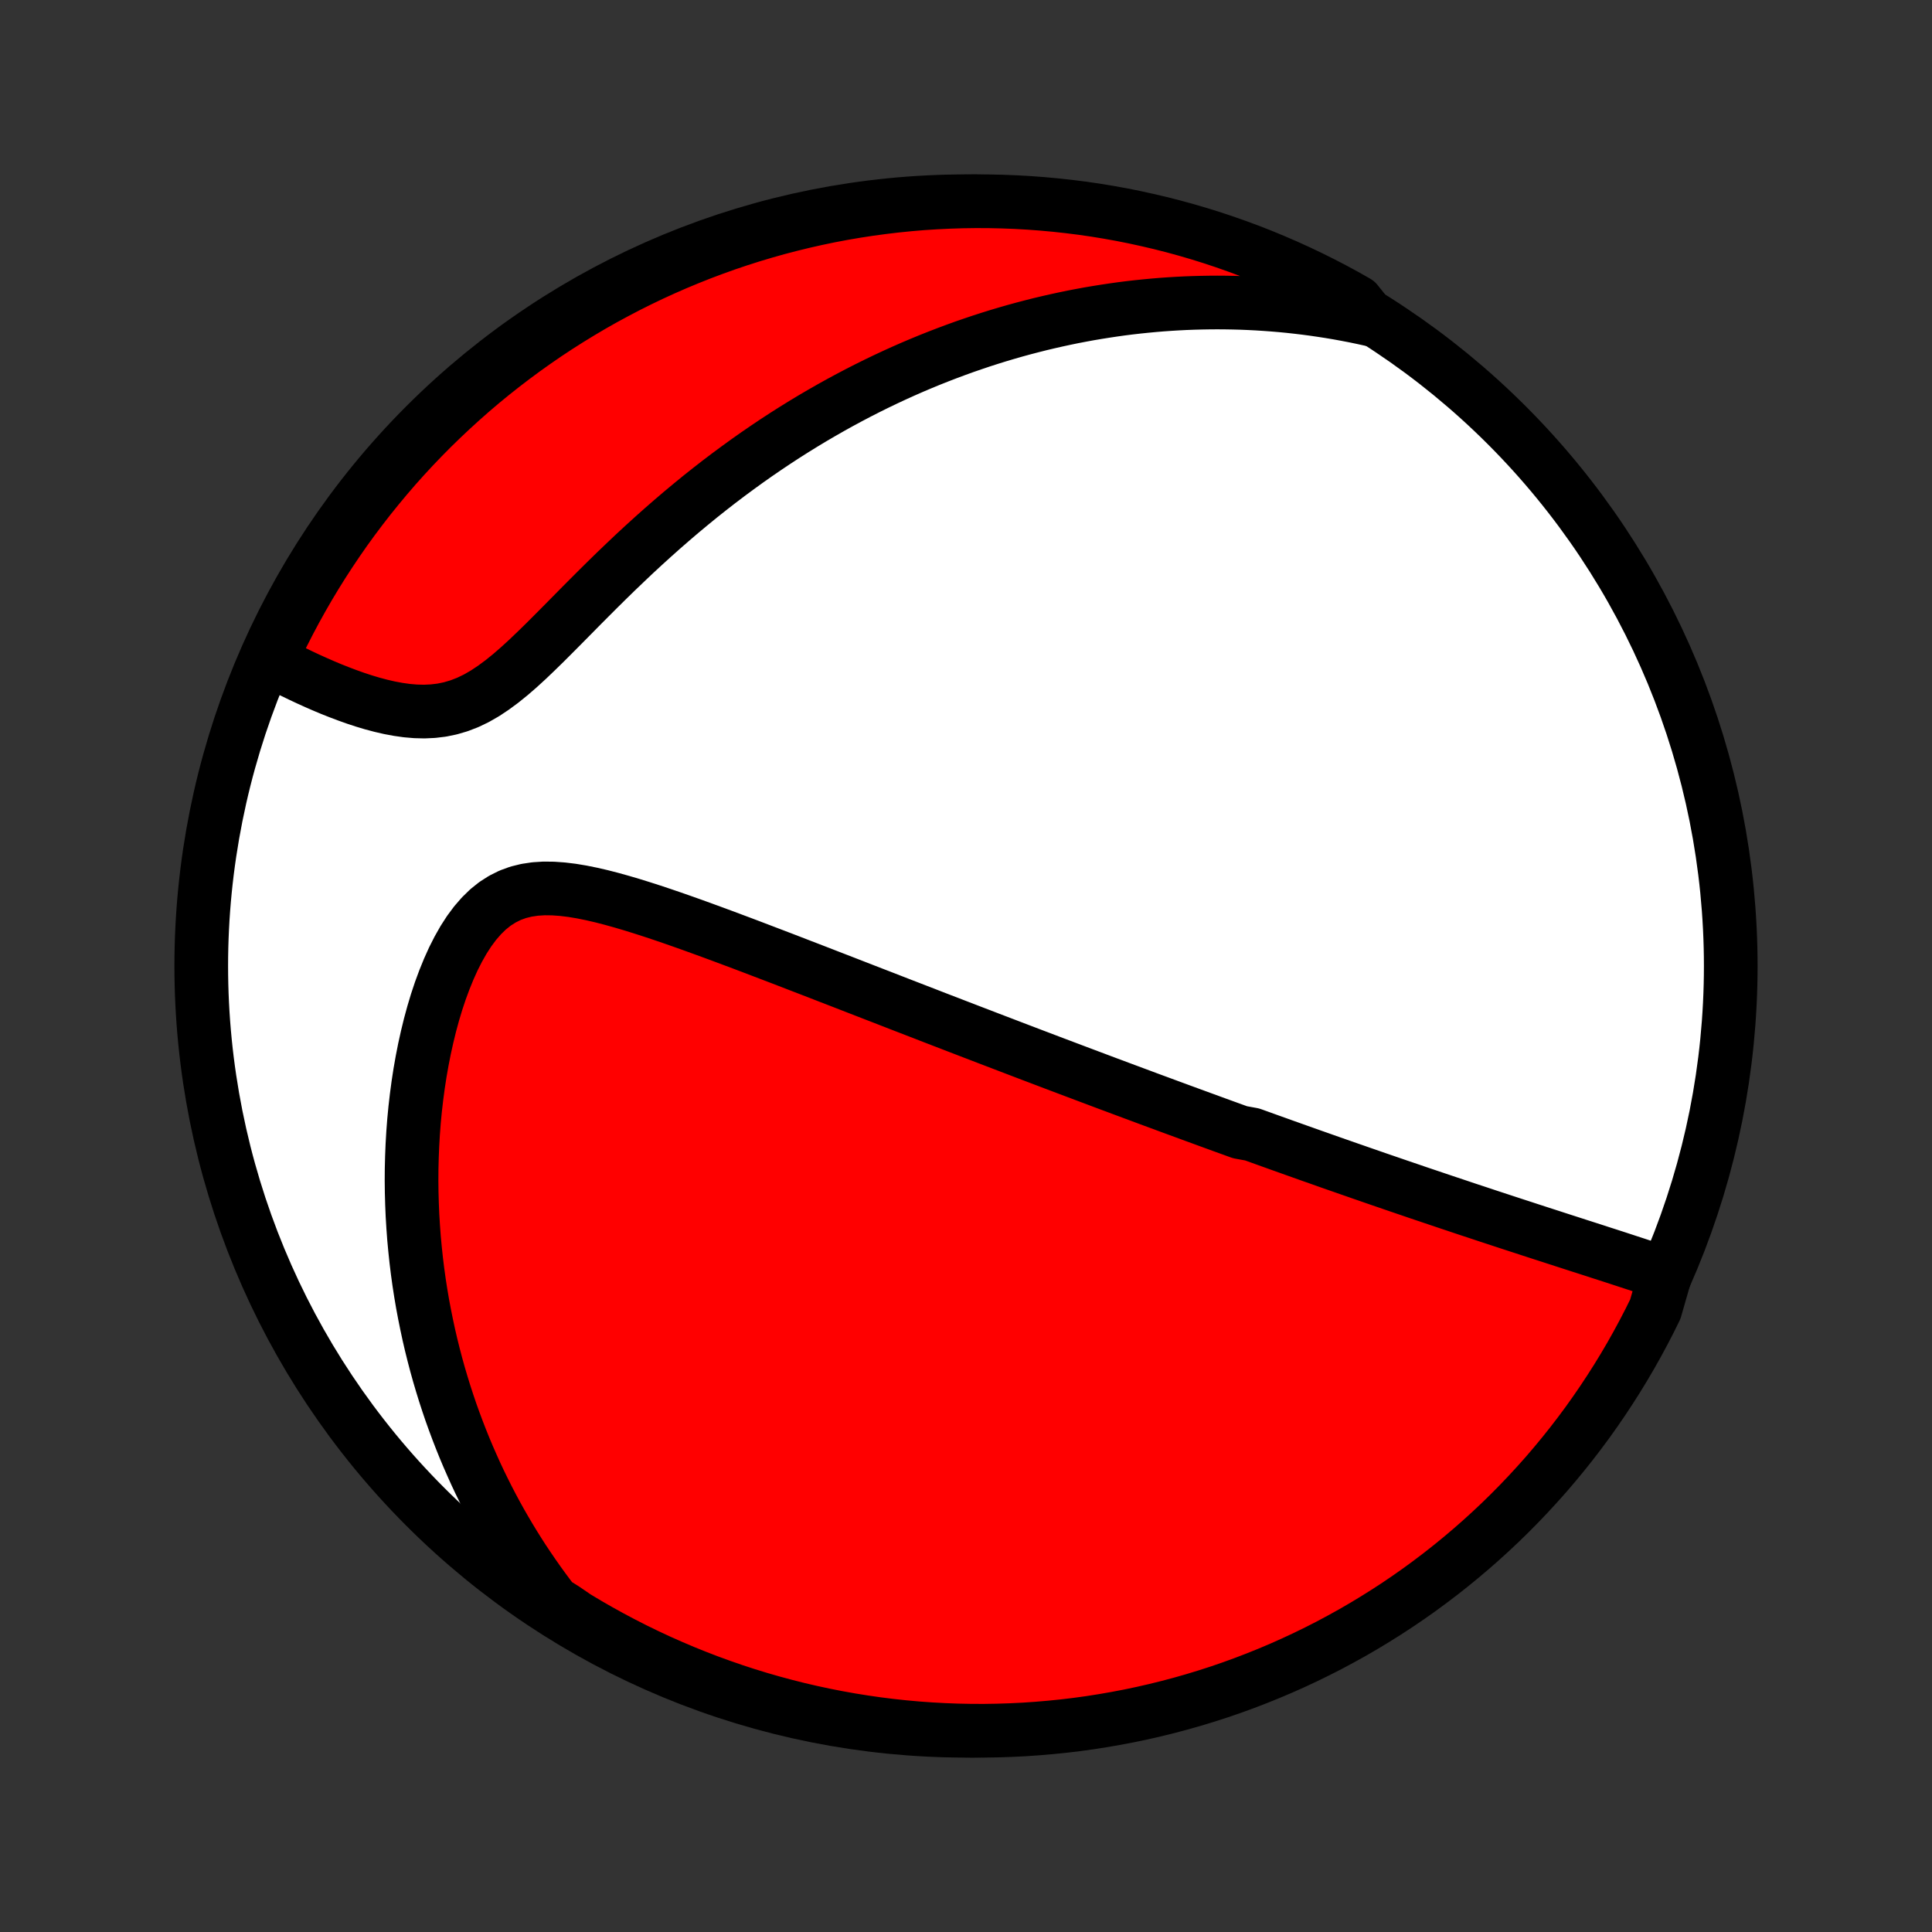 <?xml version="1.0" encoding="utf-8" standalone="no"?>
<!DOCTYPE svg PUBLIC "-//W3C//DTD SVG 1.1//EN"
  "http://www.w3.org/Graphics/SVG/1.1/DTD/svg11.dtd">
<!-- Created with matplotlib (http://matplotlib.org/) -->
<svg height="72pt" version="1.1" viewBox="0 0 72 72" width="72pt" xmlns="http://www.w3.org/2000/svg" xmlns:xlink="http://www.w3.org/1999/xlink">
 <rect x="0" y="0" width="72" height="72" fill="#333333" stroke="none"/>
 <defs>
  <style type="text/css">
*{stroke-linecap:butt;stroke-linejoin:round;}
  </style>
 </defs>
 <g id="figure_1">
  <g id="patch_1">
   <path d="
M0 72
L72 72
L72 0
L0 0
z
" style="fill:none;"/>
  </g>
  <g id="axes_1">
   <g id="PatchCollection_1">
    <defs>
     <path d="
M36 -7.5
C43.558 -7.5 50.808 -10.503 56.153 -15.848
C61.497 -21.192 64.5 -28.442 64.5 -36
C64.5 -43.558 61.497 -50.808 56.153 -56.153
C50.808 -61.497 43.558 -64.5 36 -64.5
C28.442 -64.5 21.192 -61.497 15.848 -56.153
C10.503 -50.808 7.5 -43.558 7.5 -36
C7.5 -28.442 10.503 -21.192 15.848 -15.848
C21.192 -10.503 28.442 -7.5 36 -7.5
z
" id="C0_0_a811fe30f3"/>
     <path d="
M62.065 -24.523
L61.797 -24.614
L61.529 -24.705
L61.26 -24.795
L60.991 -24.884
L60.721 -24.972
L60.452 -25.06
L60.183 -25.148
L59.914 -25.235
L59.646 -25.321
L59.379 -25.408
L59.112 -25.494
L58.846 -25.579
L58.581 -25.665
L58.317 -25.75
L58.054 -25.835
L57.793 -25.92
L57.532 -26.004
L57.273 -26.088
L57.014 -26.172
L56.758 -26.256
L56.502 -26.339
L56.248 -26.422
L55.995 -26.505
L55.743 -26.588
L55.492 -26.67
L55.243 -26.753
L54.996 -26.835
L54.749 -26.916
L54.504 -26.998
L54.26 -27.08
L54.017 -27.161
L53.775 -27.242
L53.535 -27.323
L53.295 -27.404
L53.057 -27.484
L52.82 -27.564
L52.584 -27.645
L52.349 -27.725
L52.114 -27.805
L51.881 -27.885
L51.648 -27.965
L51.417 -28.044
L51.186 -28.124
L50.956 -28.204
L50.727 -28.283
L50.498 -28.363
L50.27 -28.442
L50.042 -28.522
L49.815 -28.601
L49.589 -28.68
L49.363 -28.76
L49.137 -28.84
L48.911 -28.919
L48.686 -28.999
L48.461 -29.079
L48.236 -29.159
L48.012 -29.239
L47.787 -29.319
L47.562 -29.4
L47.338 -29.48
L47.113 -29.561
L46.888 -29.642
L46.663 -29.723
L46.212 -29.805
L45.986 -29.887
L45.759 -29.969
L45.532 -30.051
L45.305 -30.134
L45.077 -30.217
L44.848 -30.301
L44.618 -30.385
L44.388 -30.469
L44.157 -30.554
L43.925 -30.639
L43.692 -30.725
L43.458 -30.811
L43.223 -30.898
L42.987 -30.985
L42.749 -31.073
L42.511 -31.162
L42.271 -31.251
L42.03 -31.341
L41.787 -31.431
L41.543 -31.523
L41.297 -31.614
L41.049 -31.707
L40.8 -31.801
L40.549 -31.895
L40.297 -31.99
L40.042 -32.086
L39.785 -32.183
L39.526 -32.281
L39.266 -32.379
L39.003 -32.479
L38.737 -32.58
L38.47 -32.681
L38.2 -32.784
L37.928 -32.888
L37.653 -32.993
L37.376 -33.099
L37.096 -33.206
L36.813 -33.314
L36.528 -33.424
L36.24 -33.534
L35.949 -33.646
L35.655 -33.759
L35.358 -33.874
L35.058 -33.989
L34.755 -34.106
L34.45 -34.225
L34.141 -34.344
L33.828 -34.465
L33.513 -34.587
L33.194 -34.711
L32.873 -34.836
L32.547 -34.962
L32.219 -35.089
L31.887 -35.218
L31.553 -35.348
L31.215 -35.479
L30.873 -35.611
L30.529 -35.745
L30.182 -35.879
L29.831 -36.014
L29.477 -36.151
L29.121 -36.288
L28.762 -36.425
L28.4 -36.563
L28.036 -36.702
L27.669 -36.841
L27.3 -36.979
L26.928 -37.118
L26.555 -37.256
L26.18 -37.393
L25.804 -37.529
L25.427 -37.663
L25.049 -37.795
L24.671 -37.924
L24.292 -38.05
L23.913 -38.172
L23.536 -38.289
L23.159 -38.4
L22.785 -38.504
L22.413 -38.6
L22.044 -38.685
L21.678 -38.759
L21.318 -38.819
L20.963 -38.862
L20.615 -38.887
L20.274 -38.891
L19.943 -38.87
L19.621 -38.822
L19.31 -38.745
L19.011 -38.636
L18.724 -38.493
L18.449 -38.318
L18.188 -38.109
L17.941 -37.868
L17.706 -37.597
L17.484 -37.298
L17.275 -36.974
L17.079 -36.628
L16.894 -36.263
L16.722 -35.881
L16.561 -35.485
L16.41 -35.076
L16.271 -34.658
L16.143 -34.231
L16.025 -33.797
L15.918 -33.358
L15.82 -32.916
L15.732 -32.469
L15.653 -32.021
L15.584 -31.572
L15.524 -31.121
L15.472 -30.671
L15.429 -30.222
L15.395 -29.774
L15.369 -29.328
L15.351 -28.883
L15.34 -28.442
L15.337 -28.003
L15.342 -27.567
L15.354 -27.134
L15.372 -26.705
L15.398 -26.28
L15.429 -25.859
L15.468 -25.442
L15.512 -25.029
L15.562 -24.62
L15.618 -24.216
L15.68 -23.816
L15.747 -23.421
L15.82 -23.031
L15.898 -22.645
L15.98 -22.263
L16.067 -21.887
L16.16 -21.514
L16.256 -21.147
L16.357 -20.784
L16.463 -20.425
L16.572 -20.072
L16.686 -19.722
L16.803 -19.377
L16.925 -19.037
L17.05 -18.701
L17.179 -18.369
L17.311 -18.041
L17.447 -17.718
L17.587 -17.399
L17.729 -17.083
L17.875 -16.772
L18.025 -16.465
L18.177 -16.162
L18.333 -15.862
L18.492 -15.566
L18.654 -15.274
L18.82 -14.985
L18.988 -14.7
L19.159 -14.419
L19.333 -14.141
L19.51 -13.866
L19.691 -13.595
L19.874 -13.327
L20.06 -13.062
L20.249 -12.8
L20.441 -12.541
L20.636 -12.286
L21.041 -12.033
L21.466 -11.742
L21.896 -11.484
L22.331 -11.234
L22.769 -10.992
L23.212 -10.757
L23.658 -10.53
L24.108 -10.311
L24.562 -10.099
L25.02 -9.896
L25.48 -9.7
L25.944 -9.513
L26.411 -9.333
L26.881 -9.162
L27.354 -8.998
L27.829 -8.843
L28.307 -8.696
L28.787 -8.558
L29.269 -8.428
L29.753 -8.306
L30.239 -8.193
L30.728 -8.088
L31.217 -7.992
L31.708 -7.904
L32.201 -7.825
L32.694 -7.754
L33.189 -7.692
L33.684 -7.639
L34.18 -7.594
L34.677 -7.558
L35.174 -7.531
L35.671 -7.512
L36.169 -7.502
L36.666 -7.5
L37.163 -7.508
L37.66 -7.524
L38.156 -7.548
L38.652 -7.582
L39.147 -7.624
L39.641 -7.674
L40.133 -7.733
L40.625 -7.801
L41.115 -7.878
L41.603 -7.963
L42.09 -8.056
L42.575 -8.158
L43.058 -8.269
L43.539 -8.388
L44.018 -8.515
L44.494 -8.651
L44.967 -8.795
L45.438 -8.947
L45.906 -9.108
L46.371 -9.277
L46.832 -9.454
L47.291 -9.639
L47.746 -9.832
L48.197 -10.033
L48.645 -10.242
L49.089 -10.459
L49.529 -10.683
L49.964 -10.916
L50.396 -11.155
L50.823 -11.403
L51.245 -11.658
L51.663 -11.92
L52.077 -12.19
L52.485 -12.467
L52.888 -12.751
L53.286 -13.043
L53.679 -13.341
L54.066 -13.646
L54.448 -13.958
L54.825 -14.277
L55.195 -14.602
L55.56 -14.934
L55.919 -15.272
L56.271 -15.616
L56.618 -15.967
L56.958 -16.324
L57.292 -16.687
L57.62 -17.055
L57.94 -17.43
L58.254 -17.81
L58.562 -18.196
L58.862 -18.587
L59.156 -18.983
L59.442 -19.385
L59.721 -19.791
L59.993 -20.203
L60.258 -20.619
L60.516 -21.041
L60.766 -21.466
L61.008 -21.896
L61.243 -22.331
L61.47 -22.769
L61.689 -23.212
z
" id="C0_1_64e7b51786"/>
     <path d="
M51.087 -60.092
L50.778 -60.16
L50.471 -60.224
L50.164 -60.283
L49.858 -60.339
L49.554 -60.39
L49.25 -60.437
L48.948 -60.481
L48.646 -60.521
L48.345 -60.557
L48.044 -60.59
L47.745 -60.619
L47.446 -60.644
L47.147 -60.666
L46.849 -60.685
L46.551 -60.7
L46.254 -60.712
L45.957 -60.72
L45.66 -60.725
L45.364 -60.727
L45.067 -60.725
L44.771 -60.72
L44.474 -60.712
L44.178 -60.701
L43.881 -60.686
L43.584 -60.668
L43.287 -60.647
L42.99 -60.622
L42.692 -60.594
L42.394 -60.563
L42.095 -60.529
L41.796 -60.491
L41.496 -60.449
L41.195 -60.404
L40.894 -60.356
L40.592 -60.305
L40.289 -60.249
L39.986 -60.191
L39.681 -60.128
L39.376 -60.062
L39.069 -59.992
L38.761 -59.919
L38.453 -59.841
L38.143 -59.76
L37.832 -59.675
L37.519 -59.585
L37.206 -59.492
L36.891 -59.394
L36.574 -59.292
L36.257 -59.185
L35.937 -59.075
L35.617 -58.959
L35.295 -58.839
L34.971 -58.714
L34.646 -58.585
L34.319 -58.45
L33.991 -58.311
L33.661 -58.166
L33.33 -58.016
L32.998 -57.861
L32.663 -57.7
L32.328 -57.534
L31.99 -57.362
L31.652 -57.184
L31.312 -57.001
L30.97 -56.811
L30.627 -56.615
L30.283 -56.414
L29.938 -56.206
L29.592 -55.992
L29.244 -55.771
L28.896 -55.544
L28.547 -55.31
L28.197 -55.07
L27.847 -54.823
L27.496 -54.569
L27.144 -54.309
L26.793 -54.043
L26.441 -53.769
L26.09 -53.49
L25.739 -53.203
L25.388 -52.911
L25.038 -52.612
L24.689 -52.308
L24.341 -51.998
L23.994 -51.683
L23.648 -51.363
L23.305 -51.038
L22.962 -50.71
L22.622 -50.378
L22.284 -50.044
L21.948 -49.708
L21.614 -49.372
L21.283 -49.036
L20.954 -48.703
L20.627 -48.374
L20.303 -48.05
L19.98 -47.735
L19.66 -47.429
L19.341 -47.137
L19.023 -46.861
L18.705 -46.604
L18.388 -46.37
L18.07 -46.159
L17.751 -45.976
L17.431 -45.822
L17.109 -45.698
L16.786 -45.603
L16.462 -45.536
L16.137 -45.497
L15.811 -45.482
L15.486 -45.49
L15.16 -45.518
L14.836 -45.564
L14.514 -45.624
L14.194 -45.698
L13.877 -45.782
L13.563 -45.876
L13.253 -45.978
L12.947 -46.087
L12.645 -46.201
L12.347 -46.319
L12.054 -46.442
L11.766 -46.568
L11.483 -46.696
L11.206 -46.826
L10.933 -46.958
L10.666 -47.091
L10.405 -47.224
L10.112 -47.359
L10.324 -47.918
L10.543 -48.368
L10.771 -48.815
L11.006 -49.257
L11.249 -49.695
L11.499 -50.129
L11.757 -50.559
L12.022 -50.984
L12.295 -51.405
L12.575 -51.822
L12.861 -52.233
L13.155 -52.639
L13.456 -53.04
L13.764 -53.437
L14.079 -53.827
L14.4 -54.213
L14.727 -54.593
L15.062 -54.967
L15.402 -55.335
L15.749 -55.697
L16.102 -56.054
L16.462 -56.404
L16.827 -56.748
L17.198 -57.086
L17.574 -57.418
L17.956 -57.743
L18.344 -58.061
L18.737 -58.372
L19.136 -58.677
L19.539 -58.975
L19.948 -59.266
L20.361 -59.55
L20.779 -59.826
L21.202 -60.095
L21.63 -60.357
L22.061 -60.612
L22.497 -60.859
L22.938 -61.098
L23.381 -61.33
L23.829 -61.554
L24.281 -61.771
L24.736 -61.979
L25.195 -62.18
L25.657 -62.372
L26.122 -62.557
L26.59 -62.733
L27.061 -62.902
L27.535 -63.062
L28.011 -63.214
L28.489 -63.357
L28.97 -63.493
L29.453 -63.619
L29.939 -63.738
L30.425 -63.848
L30.914 -63.95
L31.404 -64.043
L31.896 -64.127
L32.389 -64.203
L32.883 -64.27
L33.377 -64.329
L33.873 -64.379
L34.37 -64.421
L34.866 -64.453
L35.364 -64.477
L35.861 -64.493
L36.358 -64.5
L36.856 -64.498
L37.353 -64.487
L37.849 -64.468
L38.345 -64.44
L38.841 -64.403
L39.335 -64.358
L39.829 -64.304
L40.321 -64.242
L40.812 -64.171
L41.301 -64.091
L41.789 -64.003
L42.276 -63.906
L42.76 -63.8
L43.242 -63.687
L43.722 -63.565
L44.2 -63.434
L44.675 -63.295
L45.147 -63.148
L45.617 -62.992
L46.084 -62.828
L46.547 -62.657
L47.008 -62.477
L47.465 -62.288
L47.918 -62.092
L48.368 -61.888
L48.815 -61.676
L49.257 -61.456
L49.695 -61.229
L50.129 -60.994
L50.559 -60.751
z
" id="C0_2_07627b434d"/>
    </defs>
    <g clip-path="url(#p1bffca34e9)">
     <use style="fill:#ffffff;stroke:#000000;stroke-width:2.0;" x="0.0" xlink:href="#C0_0_a811fe30f3" y="72.0"/>
    </g>
    <g clip-path="url(#p1bffca34e9)">
     <use style="fill:#ff0000;stroke:#000000;stroke-width:2.0;" x="0.0" xlink:href="#C0_1_64e7b51786" y="72.0"/>
    </g>
    <g clip-path="url(#p1bffca34e9)">
     <use style="fill:#ff0000;stroke:#000000;stroke-width:2.0;" x="0.0" xlink:href="#C0_2_07627b434d" y="72.0"/>
    </g>
   </g>
  </g>
 </g>
 <defs>
  <clipPath id="p1bffca34e9">
   <rect height="72.0" width="72.0" x="0.0" y="0.0"/>
  </clipPath>
 </defs>
</svg>
